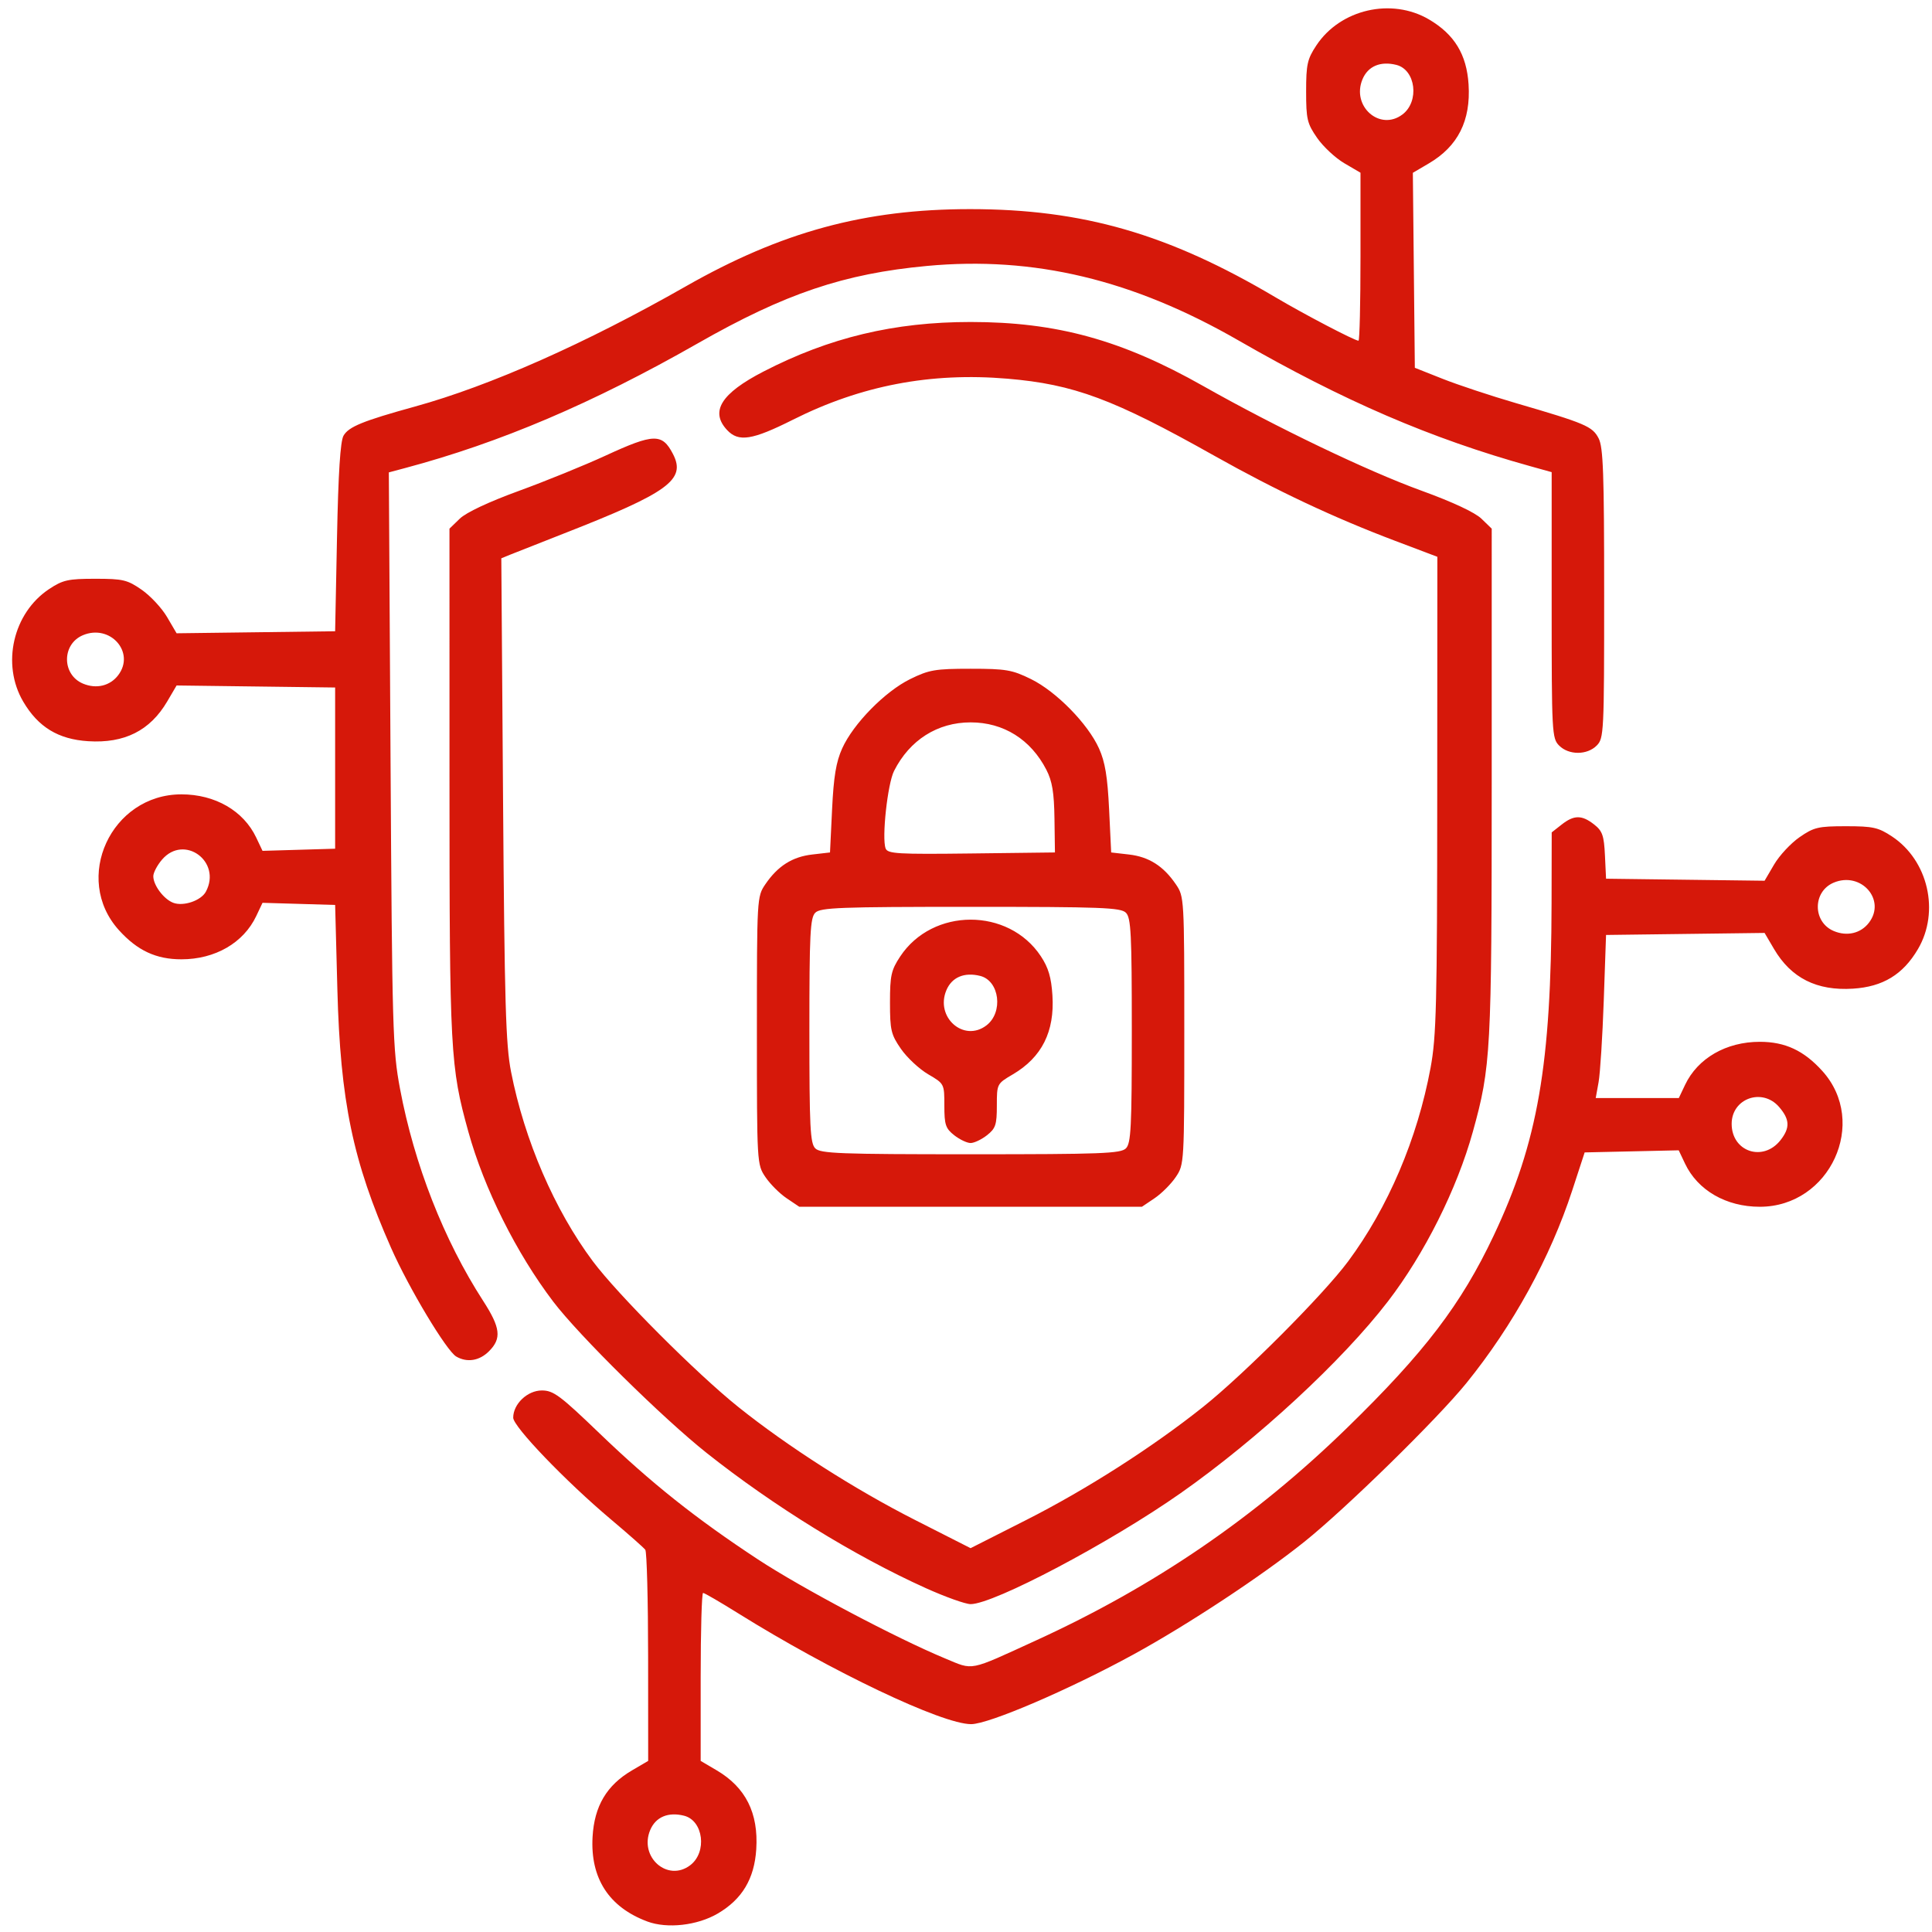 <?xml version="1.0" encoding="UTF-8" standalone="no"?>
<!-- Created with Inkscape (http://www.inkscape.org/) -->

<svg
   width="204mm"
   height="204mm"
   viewBox="0 0 204 204"
   version="1.1"
   id="svg1"
   xml:space="preserve"
   inkscape:version="1.3.2 (091e20ef0f, 2023-11-25)"
   sodipodi:docname="secure.svg"
   xmlns:inkscape="http://www.inkscape.org/namespaces/inkscape"
   xmlns:sodipodi="http://sodipodi.sourceforge.net/DTD/sodipodi-0.dtd"
   xmlns="http://www.w3.org/2000/svg"
   xmlns:svg="http://www.w3.org/2000/svg"><sodipodi:namedview
     id="namedview1"
     pagecolor="#ffffff"
     bordercolor="#000000"
     borderopacity="0.25"
     inkscape:showpageshadow="2"
     inkscape:pageopacity="0.0"
     inkscape:pagecheckerboard="0"
     inkscape:deskcolor="#d1d1d1"
     inkscape:document-units="mm"
     inkscape:zoom="0.38805556"
     inkscape:cx="396.85039"
     inkscape:cy="561.77523"
     inkscape:window-width="1366"
     inkscape:window-height="704"
     inkscape:window-x="26"
     inkscape:window-y="23"
     inkscape:window-maximized="0"
     inkscape:current-layer="layer1" /><defs
     id="defs1" /><g
     inkscape:label="Layer 1"
     inkscape:groupmode="layer"
     id="layer1"><path
       style="fill:#d6180a;stroke-width:1.122;fill-opacity:1"
       d="m 68.342,202.886 c -4.046,-1.508 -6.02,-4.56 -5.773,-8.926 0.184,-3.254 1.49,-5.457 4.162,-7.024 l 1.71,-1.002 -0.006,-10.948 c -0.003,-6.021 -0.137,-11.126 -0.297,-11.344 -0.16,-0.218 -1.805,-1.672 -3.656,-3.231 -4.757,-4.007 -10.292,-9.77 -10.292,-10.717 0,-1.448 1.501,-2.875 3.023,-2.875 1.223,0 1.921,0.519 6.086,4.523 5.458,5.249 10.195,9.018 16.733,13.315 4.605,3.027 14.605,8.318 19.768,10.46 3.047,1.264 2.386,1.396 9.613,-1.912 12.489,-5.715 23.103,-12.968 32.804,-22.416 8.205,-7.991 12.07,-13.059 15.507,-20.334 4.658,-9.859 6.074,-18.017 6.107,-35.169 l 0.014,-7.394 1.043,-0.82 c 1.311,-1.032 2.14,-1.035 3.437,-0.015 0.875,0.688 1.042,1.166 1.142,3.266 l 0.117,2.46 8.37,0.107 8.37,0.107 1.007,-1.718 c 0.554,-0.945 1.76,-2.24 2.68,-2.878 1.517,-1.051 1.977,-1.16 4.903,-1.16 2.854,0 3.419,0.126 4.861,1.08 3.822,2.529 5.068,7.936 2.742,11.894 -1.578,2.685 -3.699,3.977 -6.857,4.178 -3.828,0.244 -6.535,-1.117 -8.344,-4.195 l -0.993,-1.69 -8.37,0.107 -8.37,0.107 -0.242,6.928 c -0.133,3.81 -0.379,7.685 -0.545,8.61 l -0.303,1.682 h 4.387 4.387 l 0.66,-1.39 c 1.336,-2.816 4.342,-4.548 7.892,-4.548 2.674,0 4.652,0.923 6.601,3.08 4.906,5.431 0.806,14.338 -6.601,14.338 -3.555,0 -6.556,-1.732 -7.897,-4.559 l -0.665,-1.402 -4.966,0.111 -4.966,0.111 -1.312,4.013 c -2.325,7.108 -6.253,14.261 -11.166,20.333 -3.066,3.789 -12.757,13.28 -17.128,16.775 -4.569,3.653 -12.3,8.751 -18.027,11.886 -6.769,3.705 -15.288,7.363 -17.149,7.363 -3.071,0 -14.749,-5.559 -24.642,-11.73 -1.874,-1.169 -3.522,-2.126 -3.662,-2.126 -0.14,0 -0.254,3.991 -0.254,8.869 v 8.869 l 1.682,0.989 c 3.07,1.804 4.431,4.514 4.187,8.339 -0.199,3.12 -1.491,5.279 -4.061,6.785 -2.163,1.268 -5.342,1.626 -7.451,0.84 z m 4.538,-5.936 c 1.81,-1.375 1.394,-4.716 -0.652,-5.229 -1.678,-0.421 -2.993,0.135 -3.572,1.51 -1.201,2.857 1.838,5.532 4.224,3.719 z M 188.002,120.391 c 1.023,-1.301 0.987,-2.188 -0.142,-3.501 -1.774,-2.062 -5.014,-0.914 -5.014,1.777 0,2.947 3.32,4.057 5.156,1.724 z m 9.347,-22.973 c 1.83,-2.408 -0.844,-5.433 -3.73,-4.219 -2.239,0.941 -2.232,4.167 0.011,5.11 1.406,0.591 2.858,0.244 3.719,-0.89 z M 97.735,167.681 C 90.231,164.295 81.709,159.04 74.659,153.453 c -4.658,-3.692 -13.518,-12.427 -16.244,-16.015 -3.895,-5.128 -7.294,-11.93 -8.96,-17.934 -1.908,-6.876 -1.991,-8.416 -1.993,-36.889 l -0.002,-26.795 1.089,-1.054 c 0.673,-0.652 3.053,-1.771 6.235,-2.931 2.83,-1.032 6.946,-2.707 9.147,-3.721 5.115,-2.358 5.988,-2.379 7.13,-0.172 1.401,2.709 -0.463,4.066 -11.526,8.393 -2.613,1.022 -5.167,2.029 -5.676,2.238 l -0.925,0.38 0.184,25.427 c 0.157,21.579 0.284,25.935 0.843,28.784 1.42,7.238 4.593,14.592 8.627,19.999 2.617,3.508 10.956,11.865 15.354,15.387 5.219,4.18 12.304,8.709 18.705,11.958 l 5.839,2.964 5.873,-2.975 c 6.353,-3.218 13.332,-7.68 18.671,-11.938 4.342,-3.463 12.706,-11.853 15.311,-15.359 4.22,-5.68 7.322,-12.957 8.711,-20.44 0.615,-3.316 0.697,-6.626 0.707,-28.856 l 0.012,-25.111 -4.482,-1.695 c -6.473,-2.448 -12.524,-5.296 -19.072,-8.977 -10.663,-5.994 -14.817,-7.541 -21.848,-8.135 -8.099,-0.685 -15.451,0.72 -22.629,4.325 -4.316,2.168 -5.758,2.394 -6.97,1.093 -1.818,-1.951 -0.63,-3.861 3.834,-6.166 6.972,-3.6 13.818,-5.239 21.882,-5.239 9.087,0 15.951,1.89 24.57,6.765 7.729,4.371 17.344,8.981 23.049,11.051 3.262,1.184 5.638,2.294 6.318,2.952 l 1.089,1.054 -0.001,26.795 c -0.002,28.474 -0.085,30.013 -1.993,36.889 -1.677,6.044 -5.112,12.903 -8.979,17.927 -4.825,6.271 -13.745,14.519 -21.883,20.236 -7.426,5.216 -19.721,11.712 -22.168,11.712 -0.544,0 -2.682,-0.764 -4.75,-1.697 z M 48.172,143.234 c -1.027,-0.599 -5.008,-7.234 -6.874,-11.458 -4.05,-9.169 -5.363,-15.487 -5.676,-27.315 l -0.235,-8.907 -3.834,-0.113 -3.834,-0.113 -0.666,1.404 c -1.343,2.83 -4.342,4.562 -7.898,4.562 -2.674,0 -4.652,-0.923 -6.601,-3.08 -4.924,-5.45 -0.832,-14.338 6.601,-14.338 3.556,0 6.556,1.732 7.898,4.562 l 0.666,1.404 3.834,-0.113 3.834,-0.113 v -8.511 -8.511 l -8.37,-0.107 -8.37,-0.107 -0.993,1.69 c -1.808,3.078 -4.516,4.439 -8.344,4.195 -3.158,-0.201 -5.279,-1.493 -6.857,-4.178 -2.326,-3.957 -1.08,-9.365 2.742,-11.894 1.442,-0.954 2.007,-1.08 4.861,-1.08 2.927,0 3.387,0.109 4.903,1.16 0.92,0.638 2.127,1.933 2.68,2.878 l 1.007,1.718 8.37,-0.107 8.37,-0.107 0.198,-9.897 c 0.136,-6.814 0.351,-10.163 0.688,-10.753 0.541,-0.945 2.047,-1.559 7.542,-3.076 7.924,-2.187 18.041,-6.676 28.575,-12.679 10.141,-5.779 18.933,-8.169 30.049,-8.168 11.886,2.36e-4 20.929,2.61 32.23,9.304 3.046,1.804 8.374,4.59 8.778,4.59 0.114,0 0.208,-3.991 0.208,-8.869 v -8.869 l -1.71,-1.002 c -0.941,-0.551 -2.232,-1.755 -2.87,-2.676 -1.051,-1.517 -1.16,-1.977 -1.16,-4.903 0,-2.854 0.126,-3.419 1.08,-4.861 2.529,-3.822 7.936,-5.068 11.894,-2.742 2.685,1.578 3.977,3.699 4.178,6.857 0.244,3.828 -1.117,6.536 -4.194,8.343 l -1.689,0.992 0.105,10.295 0.105,10.295 2.935,1.164 c 1.614,0.64 5.088,1.792 7.719,2.56 7.365,2.148 8.098,2.46 8.752,3.724 0.487,0.942 0.585,3.7 0.585,16.392 0,14.733 -0.027,15.288 -0.792,16.052 -1.018,1.018 -2.941,1.018 -3.959,0 -0.762,-0.762 -0.792,-1.32 -0.792,-14.834 V 49.854 l -2.276,-0.634 c -10.505,-2.925 -19.681,-6.881 -30.796,-13.275 -11.167,-6.424 -21.592,-8.916 -32.897,-7.864 -8.756,0.815 -14.972,2.915 -24.187,8.17 -11.098,6.33 -20.863,10.49 -30.912,13.171 l -1.716,0.458 0.18,30.358 c 0.17,28.601 0.228,30.611 1,34.718 1.504,8.003 4.631,15.984 8.771,22.39 1.845,2.854 1.977,3.981 0.624,5.333 -1.015,1.015 -2.317,1.223 -3.464,0.554 z M 21.738,94.153 c 1.702,-3.181 -2.291,-6.105 -4.627,-3.389 -0.508,0.591 -0.924,1.381 -0.924,1.755 0,0.96 1.116,2.44 2.119,2.811 1.077,0.398 2.928,-0.237 3.432,-1.177 z m -9.257,-22.861 c 1.83,-2.408 -0.844,-5.433 -3.73,-4.219 -2.239,0.941 -2.232,4.167 0.011,5.11 1.406,0.591 2.858,0.244 3.719,-0.89 z M 148.093,12.081 c 1.81,-1.375 1.394,-4.716 -0.652,-5.229 -1.678,-0.421 -2.993,0.135 -3.572,1.51 -1.201,2.857 1.838,5.532 4.224,3.719 z M 83.057,126.521 c -0.735,-0.495 -1.741,-1.501 -2.236,-2.236 -0.894,-1.327 -0.9,-1.424 -0.9,-15.47 0,-14.006 0.008,-14.146 0.891,-15.443 1.314,-1.93 2.846,-2.903 4.954,-3.145 l 1.875,-0.216 0.219,-4.552 c 0.166,-3.455 0.423,-5.006 1.066,-6.433 1.174,-2.606 4.515,-6.011 7.182,-7.321 1.995,-0.98 2.642,-1.091 6.377,-1.091 3.735,0 4.382,0.111 6.377,1.091 2.667,1.31 6.008,4.715 7.182,7.321 0.643,1.427 0.9,2.978 1.067,6.433 l 0.219,4.552 1.875,0.216 c 2.108,0.242 3.64,1.215 4.954,3.145 0.883,1.297 0.891,1.437 0.891,15.443 0,14.046 -0.006,14.142 -0.9,15.47 -0.495,0.735 -1.501,1.741 -2.236,2.236 l -1.336,0.9 H 102.486 84.393 Z m 35.828,-5.264 c 0.538,-0.538 0.622,-2.224 0.622,-12.441 0,-10.217 -0.084,-11.904 -0.622,-12.441 -0.545,-0.545 -2.584,-0.622 -16.4,-0.622 -13.816,0 -15.855,0.077 -16.4,0.622 -0.538,0.538 -0.622,2.224 -0.622,12.441 0,10.217 0.084,11.904 0.622,12.441 0.545,0.545 2.584,0.622 16.4,0.622 13.816,0 15.855,-0.077 16.4,-0.622 z m -18.128,-1.386 c -0.914,-0.719 -1.043,-1.107 -1.043,-3.129 0,-2.304 -0.003,-2.311 -1.71,-3.311 -0.941,-0.551 -2.232,-1.755 -2.87,-2.676 -1.051,-1.517 -1.16,-1.977 -1.16,-4.903 0,-2.854 0.126,-3.419 1.08,-4.861 3.421,-5.169 11.433,-5.182 14.847,-0.024 0.8,1.208 1.104,2.236 1.225,4.139 0.244,3.825 -1.118,6.536 -4.187,8.339 -1.674,0.984 -1.682,1 -1.682,3.297 0,2.023 -0.129,2.41 -1.043,3.129 -0.574,0.451 -1.351,0.82 -1.728,0.82 -0.377,0 -1.154,-0.369 -1.728,-0.82 z m 3.395,-11.595 c 1.81,-1.375 1.394,-4.716 -0.652,-5.229 -1.678,-0.421 -2.993,0.135 -3.572,1.51 -1.201,2.857 1.838,5.532 4.224,3.719 z m 7.189,-21.847 c -0.039,-2.751 -0.237,-3.946 -0.854,-5.146 -1.649,-3.208 -4.523,-5.008 -7.997,-5.008 -3.503,0 -6.438,1.862 -8.088,5.131 -0.685,1.357 -1.308,7.09 -0.89,8.181 0.216,0.563 1.262,0.625 9.062,0.53 l 8.817,-0.107 z"
       id="path1" /></g></svg>
